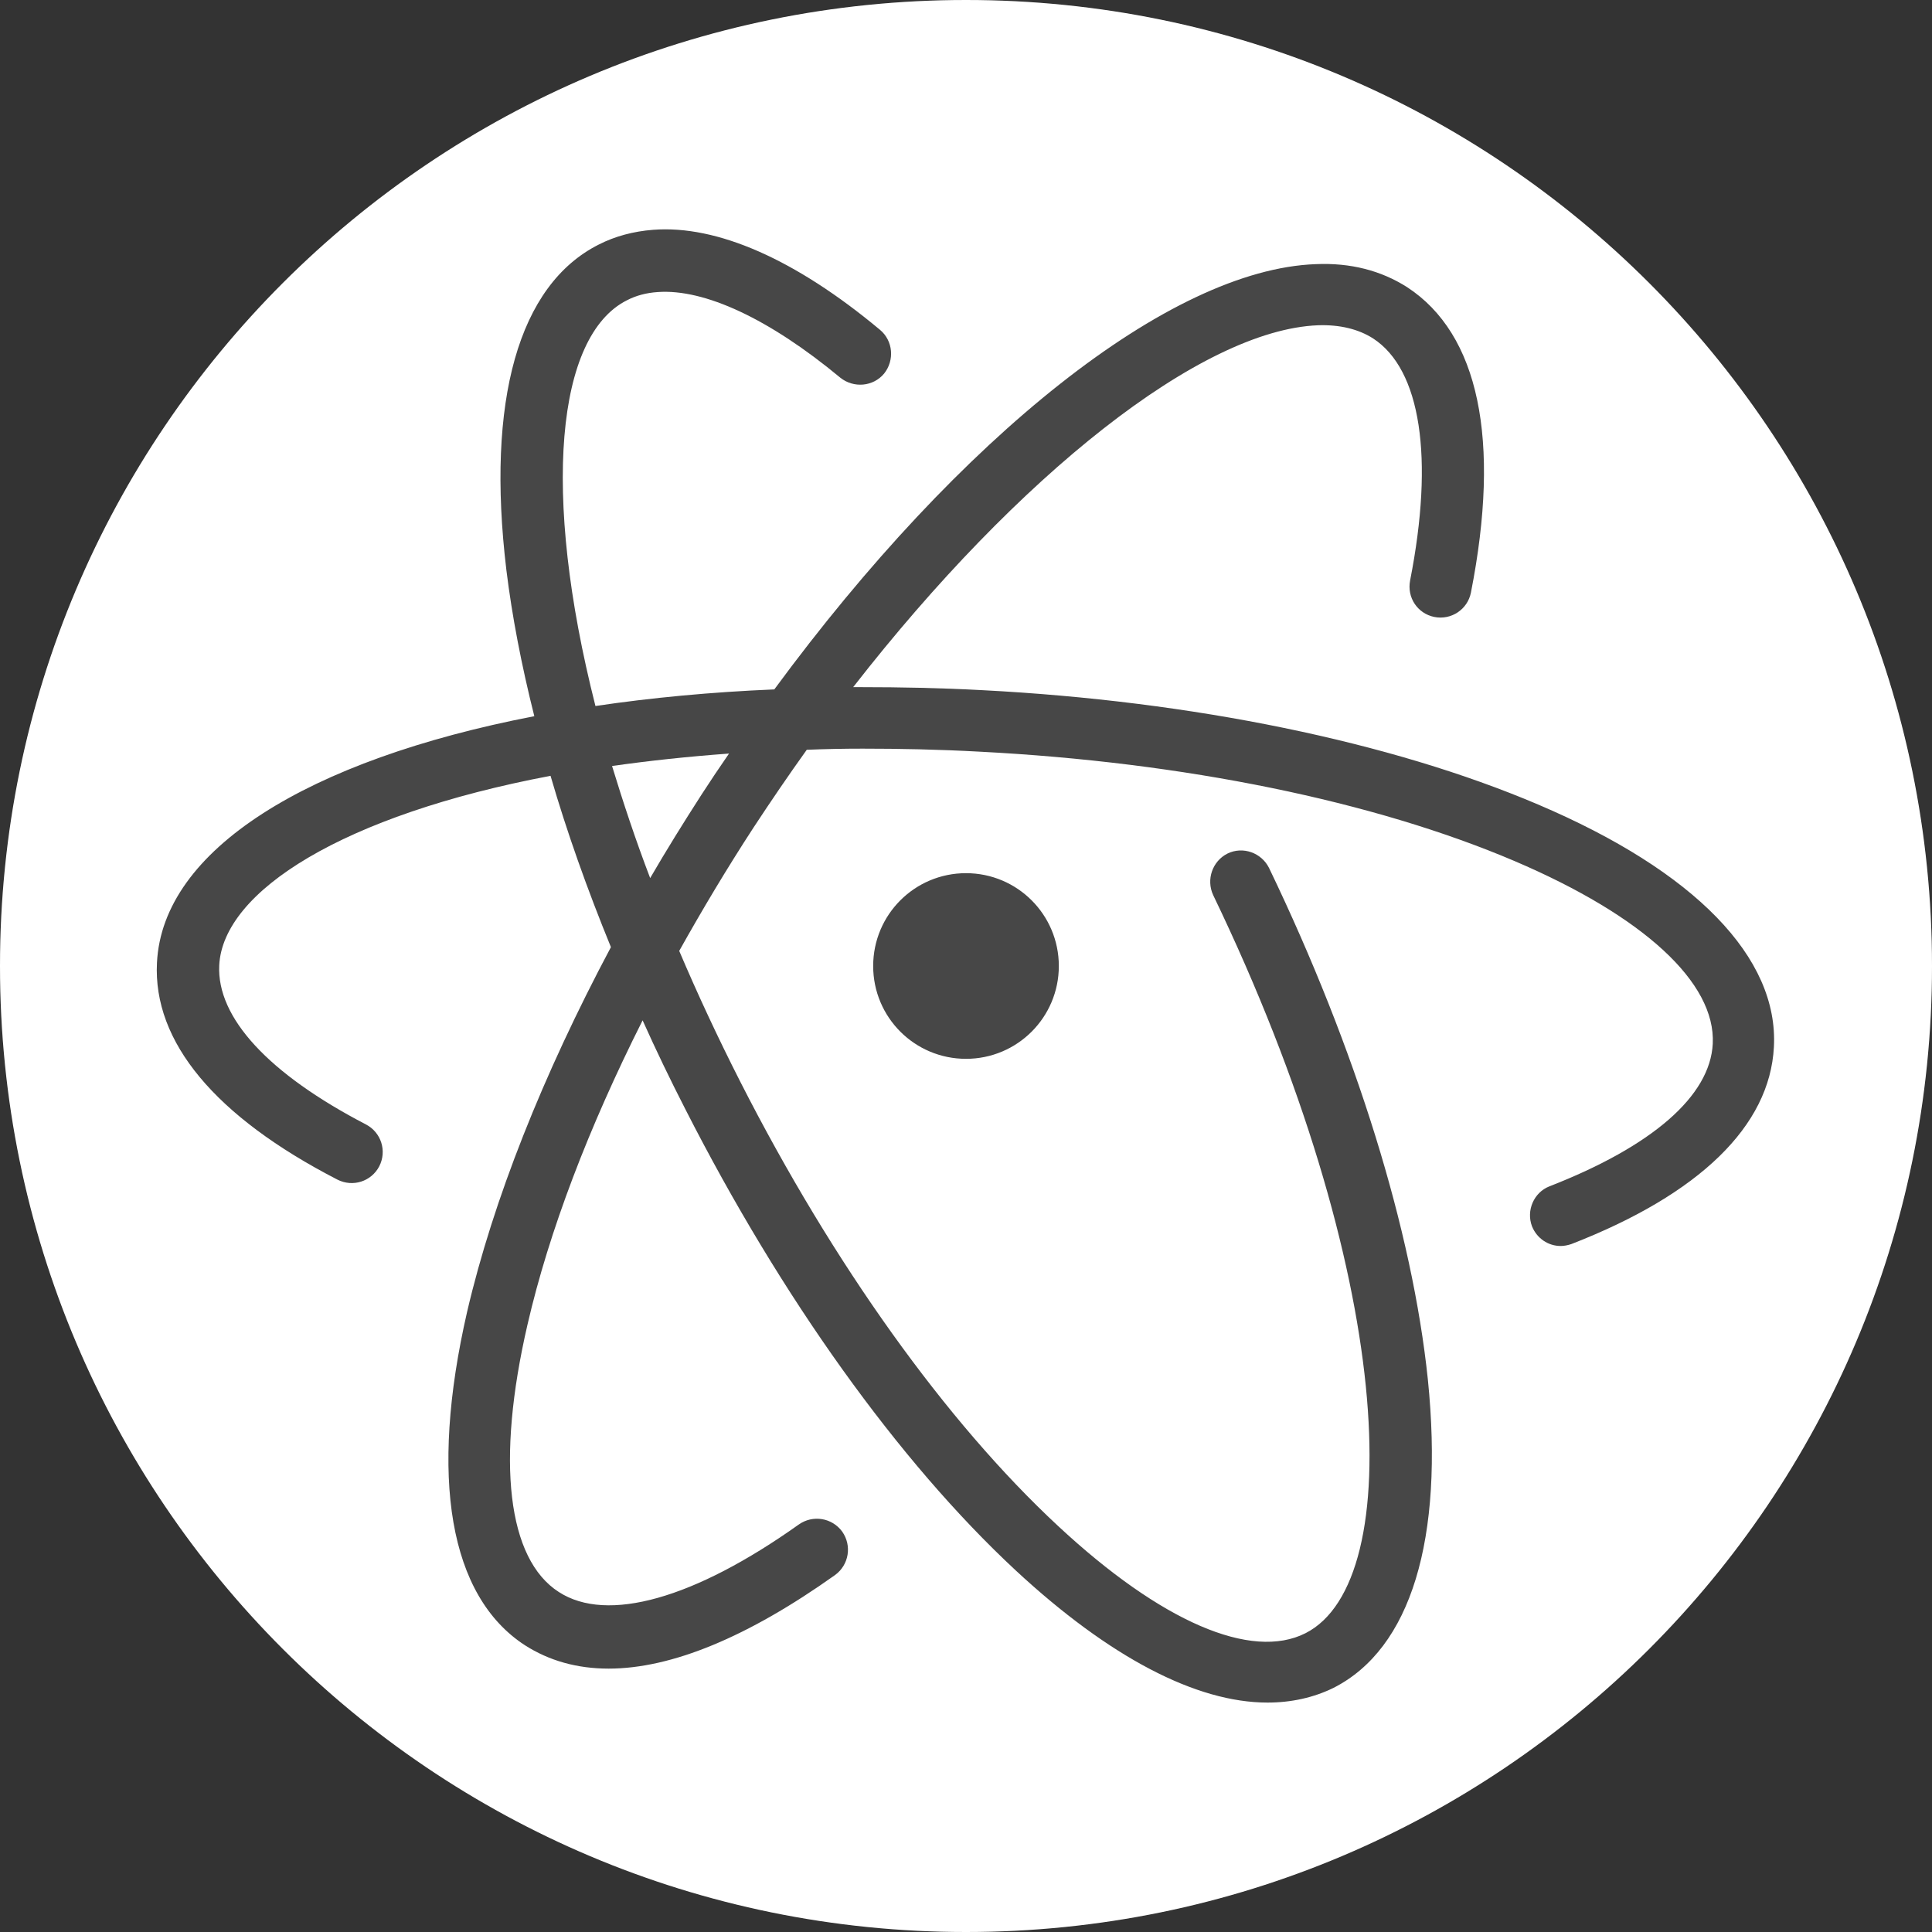 <svg version="1.1" id="icon" xmlns="http://www.w3.org/2000/svg" x="0" y="0" viewBox="0 0 512 512" xml:space="preserve"><rect x="0" y="0" width="512" height="512" fill="#333333" stroke="none"/><style type="text/css">.st1{fill:#fff}</style><circle cx="256" cy="256" r="256" opacity=".1" fill="#fff"/><path class="st1" d="M172.3 232.7c4.3-7.4 8.9-14.8 13.6-22.1 2.4-3.7 4.8-7.3 7.3-10.9-10.9.8-21.2 1.9-31 3.3 2.9 9.5 6.2 19.5 10.1 29.7z"/><path class="st1" d="M256 0C114.6 0 0 114.6 0 256s114.6 256 256 256 256-114.6 256-256S397.4 0 256 0zm160.4 329.7c-.9.3-1.9.5-2.8.5-3.3 0-6.3-2-7.6-5.2-1.6-4.2.5-9 4.6-10.6 27.2-10.6 42.6-23.9 43.3-37.8.8-16.2-18.3-33.8-52.5-48.4-37.3-15.9-87.6-26.2-141.8-29-10.9-.6-21.3-.8-31-.8-5 0-10 .1-14.8.3-4.8 6.7-9.5 13.6-14.1 20.6-7.1 10.9-13.6 21.8-19.7 32.7 4.8 11.3 10.2 22.9 16.2 34.7 24.6 48.3 54.5 90.1 84.2 117.7 27.3 25.4 51.2 35.7 65.6 28.4 27.1-13.8 23.6-95.7-24.5-195.6-1.9-4.1-.2-9 3.8-11 4.1-2 9-.2 11 3.8 23.1 48 38 96.2 42.1 135.6 4.3 42.3-4.5 71.3-25 81.7-5.3 2.6-11.2 3.9-17.5 3.9-18.9 0-41.9-12-66.7-35-31.1-28.9-62.2-72.4-87.6-122.3-4-7.8-7.8-15.7-11.3-23.5-14.3 28.4-24.8 55.9-30.5 80.6-8.4 36.3-5.3 62.2 8.3 70.9 12.8 8.3 35.9 1.8 63.6-17.9 3.7-2.6 8.8-1.8 11.5 1.9 2.6 3.7 1.8 8.8-1.9 11.5-23.2 16.5-43.4 24.8-60 24.8-8.4 0-15.8-2.1-22.2-6.2-20-13-25.4-44.4-15.3-88.4 6.9-29.6 20.1-62.8 38.1-96.6-6.3-15.4-11.7-30.6-16-45.4-55 10.4-86.8 30.6-87.8 50.2-.7 13.9 13.1 28.8 38.9 42.2 4 2.1 5.6 7 3.5 11.1-2.1 4-7 5.6-11.1 3.5-32.4-16.7-48.9-36.5-47.8-57.5 1.5-29.9 39.9-53.7 100-65.3-3.4-13.5-5.9-26.5-7.4-38.7-5.4-44.9 3.2-75.6 24.5-86.3 4.3-2.2 9.2-3.5 14.4-3.9 16.9-1.3 37.7 7.8 60.1 26.5 3.5 2.9 3.9 8.1 1.1 11.6-2.9 3.5-8.1 3.9-11.6 1.1-18.8-15.6-36-23.6-48.4-22.7-3 .2-5.7.9-8.2 2.2-18.6 9.4-22.7 50.8-8.3 107.5 14.8-2.2 30.7-3.7 47.4-4.4C254.5 115.7 310 71.4 348.7 70c9.2-.4 17.3 1.7 24.2 6.1 19 12.4 24.9 40.4 16.9 81-.9 4.4-5.2 7.3-9.7 6.4-4.4-.9-7.3-5.1-6.4-9.7 6.4-32.6 2.8-55.9-9.8-64.1-3.9-2.5-8.9-3.7-14.6-3.5-31 1.2-79.5 39.8-123.2 95.9h2.3c10.1 0 20.7.2 31.9.8 55.9 2.9 108.3 13.7 147.3 30.3 41.6 17.7 63.8 40.6 62.5 64.3-1.1 20.9-19.7 39-53.7 52.2zM280.6 256c0 13.6-11 24.6-24.6 24.6-13.6 0-24.6-11-24.6-24.6 0-13.6 11-24.6 24.6-24.6 13.6 0 24.6 11 24.6 24.6z"/></svg>